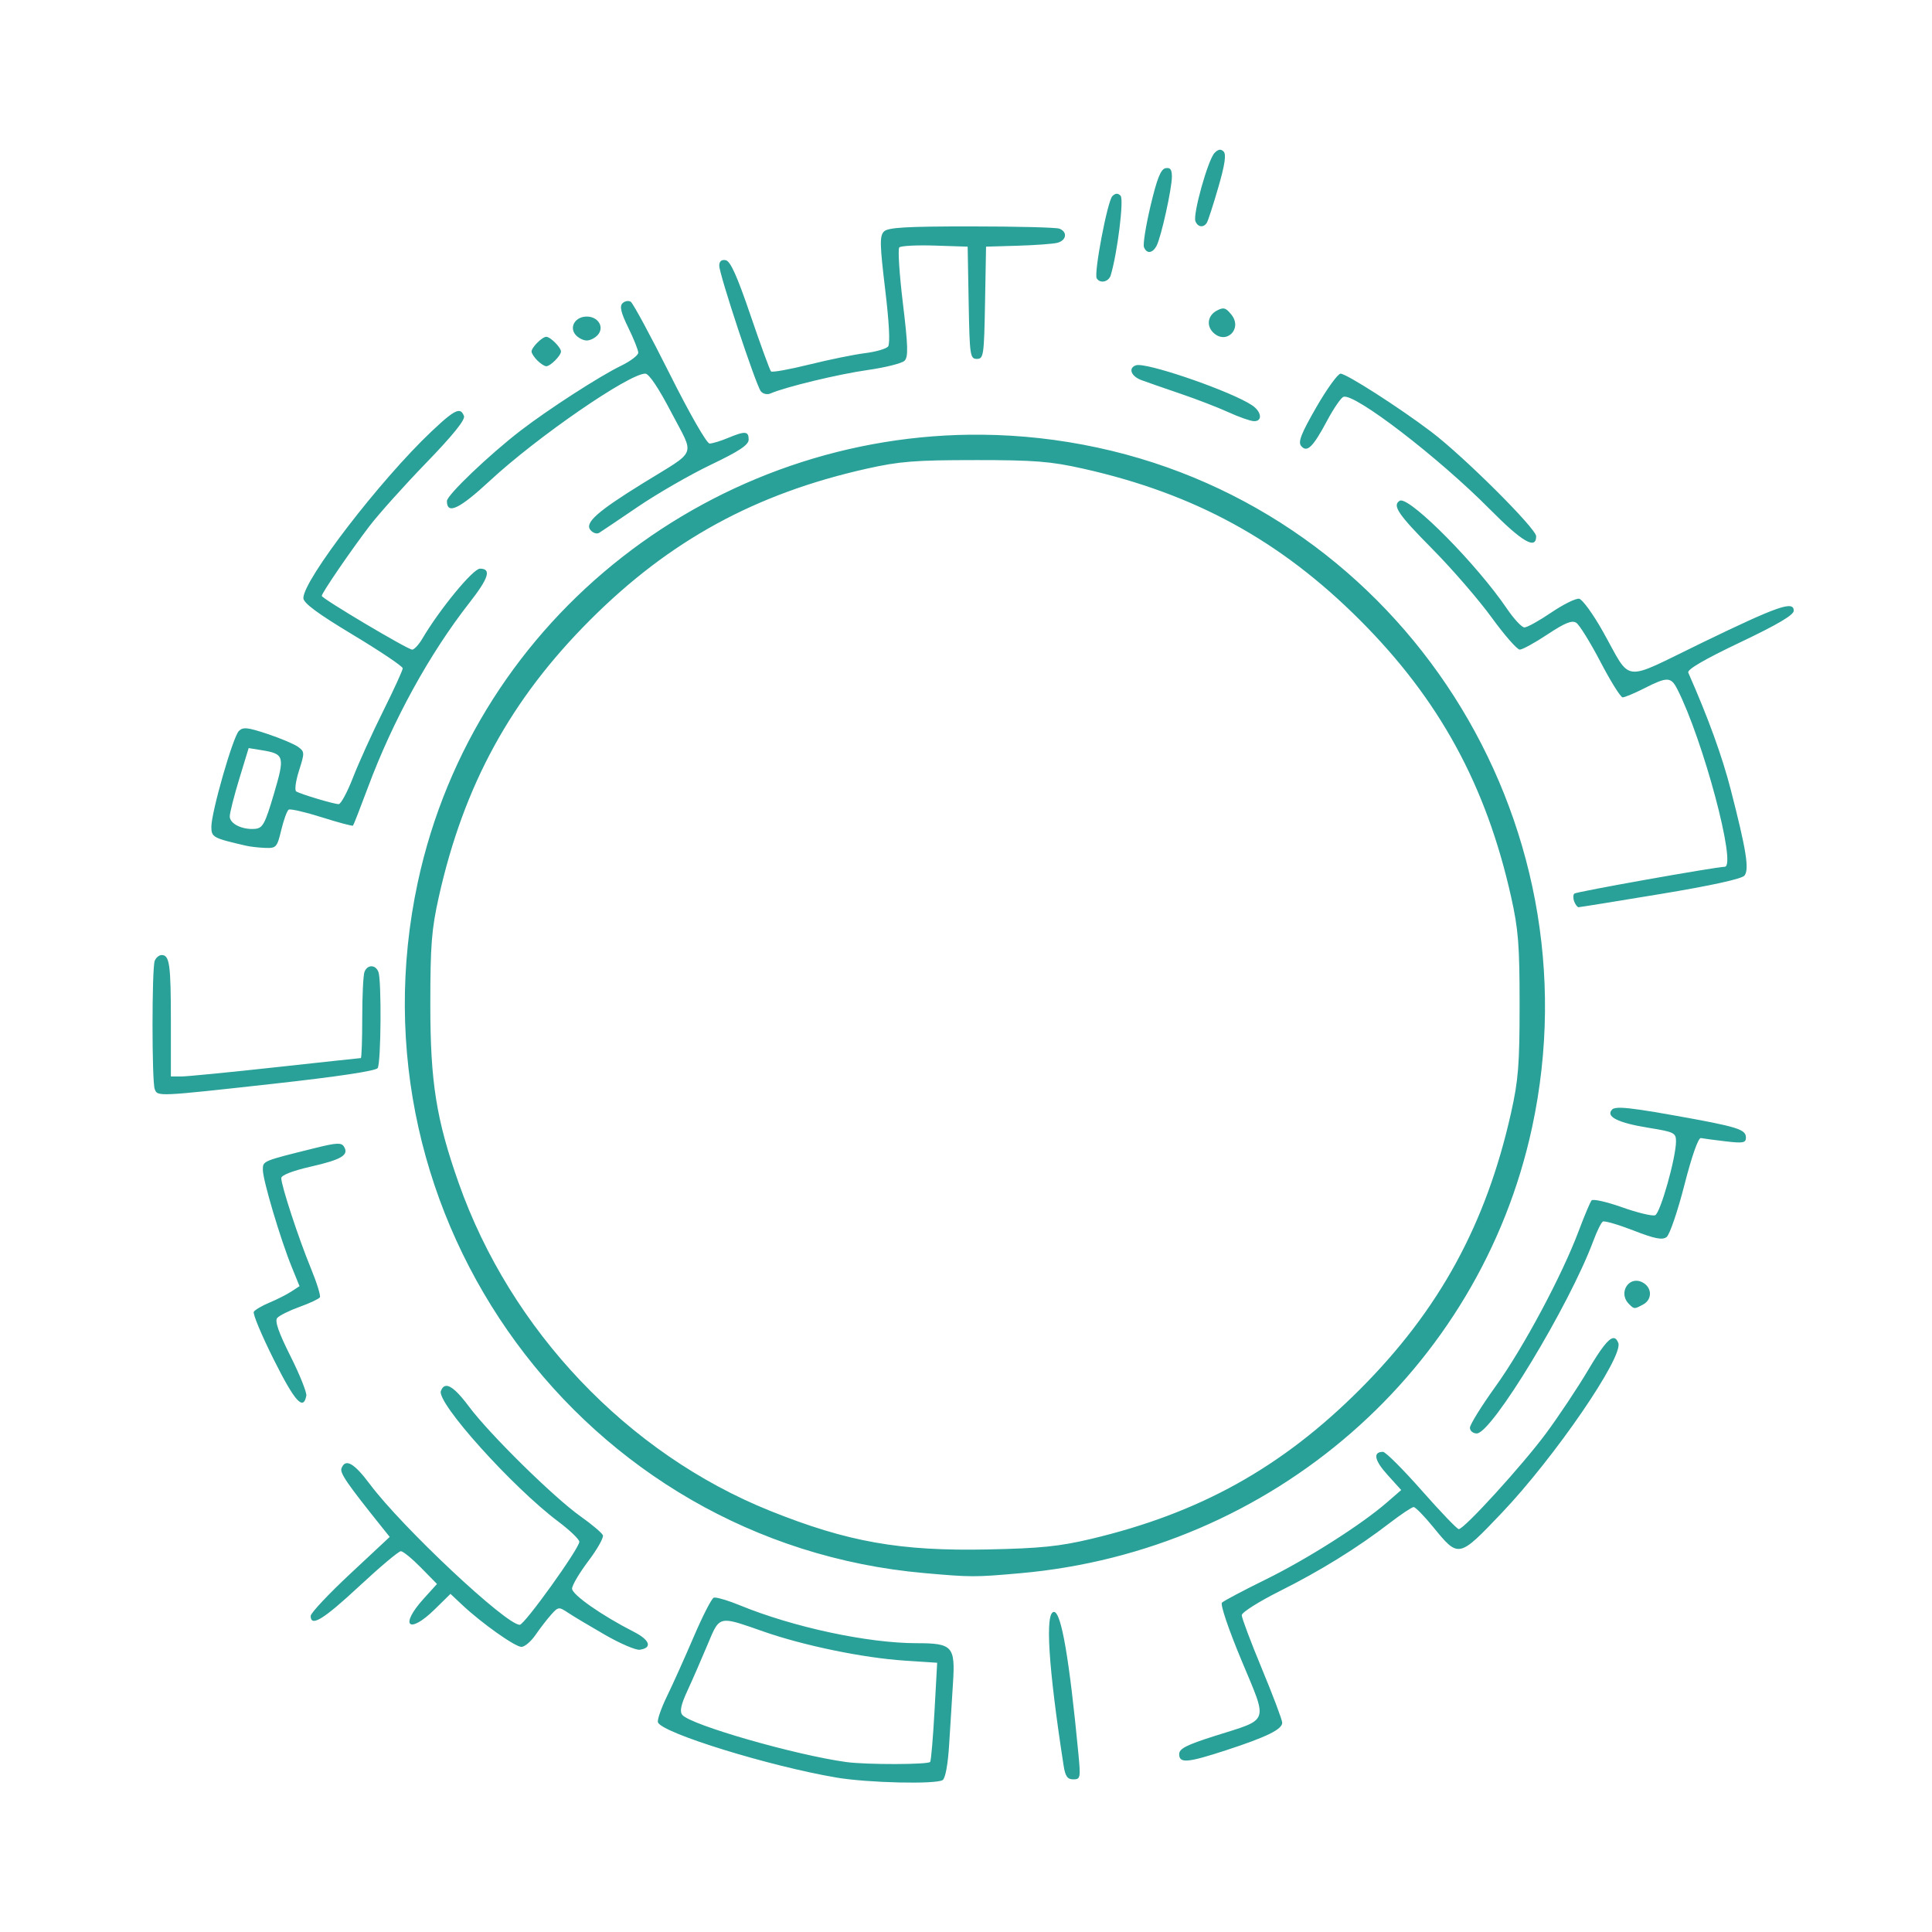 <?xml version="1.0" encoding="UTF-8" standalone="no"?>
<svg xmlns="http://www.w3.org/2000/svg" height="700" width="700" version="1.1" viewBox="0 0 700 700">
 <path d="m442.2 54.26c-0.644-0.083-1.327 0.299-2.156 1.162-2.364 2.459-7.893 22.195-6.924 24.719 0.843 2.197 2.956 2.479 4.146 0.553 0.455-0.735 2.327-6.516 4.162-12.848 2.372-8.182 2.925-11.925 1.91-12.939-0.381-0.381-0.752-0.597-1.139-0.646zm-19.316 6.617c-0.18 0.005-0.376 0.027-0.59 0.068-1.725 0.332-3.088 3.747-5.42 13.582-1.713 7.226-2.795 13.971-2.404 14.988 0.976 2.544 3.122 2.318 4.588-0.484 1.661-3.175 5.539-20.7 5.539-25.027 0-2.275-0.453-3.161-1.713-3.127zm-18.324 9.324c-0.482 0.025-0.978 0.312-1.527 0.861-1.784 1.784-6.774 28.008-5.67 29.795 1.237 2.002 4.353 1.291 5.086-1.16 2.423-8.102 4.822-27.525 3.557-28.791-0.494-0.494-0.963-0.73-1.445-0.705zm-52.643 11.83c-23.652 0-30.178 0.381-31.648 1.852-1.581 1.581-1.516 4.658 0.447 21 1.447 12.048 1.837 19.711 1.051 20.666-0.687 0.835-4.461 1.92-8.387 2.41-3.926 0.49-13.019 2.348-20.205 4.127-7.186 1.78-13.406 2.898-13.822 2.486-0.416-0.412-3.755-9.553-7.422-20.312-4.872-14.296-7.295-19.677-9-19.992-1.526-0.282-2.334 0.409-2.334 1.998 0 3.151 13.267 43.23 15.059 45.492 0.764 0.965 2.304 1.32 3.488 0.805 5.417-2.358 24.623-6.995 35.188-8.494 6.434-0.913 12.467-2.428 13.406-3.367 1.388-1.388 1.274-5.292-0.607-20.855-1.273-10.531-1.86-19.623-1.303-20.203 0.557-0.58 6.357-0.88 12.891-0.666l11.879 0.389 0.367 20.332c0.346 19.137 0.522 20.334 2.967 20.334s2.618-1.197 2.965-20.334l0.367-20.332 11.334-0.336c6.233-0.184 12.684-0.645 14.334-1.025 3.454-0.796 4.001-3.97 0.891-5.164-1.16-0.445-15.517-0.809-31.904-0.809zm-124.49 27.029c-0.667 0.022-1.384 0.316-1.897 0.828-1.099 1.099-0.544 3.423 2.115 8.846 1.984 4.045 3.607 8.123 3.607 9.061 0 0.938-2.849 3.088-6.332 4.777-7.698 3.734-26.34 15.776-36.334 23.473-11.424 8.798-26.666 23.366-26.666 25.486 0 5.052 4.48 2.939 15.572-7.344 17.11-15.862 50.452-38.843 56.307-38.811 1.337 0.007 4.83 5.217 9.453 14.098 8.494 16.314 9.741 13.218-10.309 25.613-16.542 10.227-21.175 14.351-19.025 16.941 0.9 1.085 2.319 1.552 3.152 1.037 0.834-0.515 7.215-4.809 14.182-9.543 6.967-4.734 18.817-11.552 26.334-15.152 10.326-4.945 13.666-7.172 13.666-9.109 0-3.088-1.271-3.183-7.539-0.564-2.633 1.1-5.61 2-6.617 2-1.042 0-7.265-10.86-14.455-25.225-6.944-13.874-13.3-25.642-14.123-26.15-0.309-0.191-0.692-0.275-1.092-0.262zm215.63 2.705c-0.61 0.024-1.302 0.304-2.231 0.801-3.197 1.711-3.807 5.369-1.311 7.865 4.694 4.694 10.819-1.273 6.625-6.453-1.278-1.578-2.067-2.253-3.084-2.213zm-230.47 2.932c-4.098 0-6.43 3.737-4.092 6.555 0.964 1.161 2.805 2.113 4.092 2.113s3.128-0.952 4.092-2.113c2.339-2.818 0.006-6.555-4.092-6.555zm-14.666 7.334c-1.481 0-5.334 3.853-5.334 5.334 0 0.629 0.943 2.086 2.096 3.238s2.61 2.094 3.238 2.094c1.481 0 5.332-3.851 5.332-5.332s-3.851-5.334-5.332-5.334zm214.64 10.223c-0.423-0.011-0.753 0.021-0.979 0.098-2.909 0.992-1.801 3.973 2 5.381 2.017 0.747 8.414 2.975 14.215 4.949 5.801 1.975 13.6 4.986 17.332 6.693 3.732 1.707 7.836 3.153 9.119 3.213 3.315 0.155 2.891-3.463-0.68-5.803-7.428-4.867-34.663-14.374-41.008-14.531zm73.15 3.135c-0.988 0.014-4.949 5.499-8.803 12.189-5.46 9.479-6.67 12.568-5.488 13.992 2.136 2.573 4.285 0.479 9.439-9.191 2.335-4.381 4.986-8.249 5.889-8.596 3.916-1.503 34.551 22.028 53.139 40.814 11.631 11.755 16.695 14.695 16.695 9.693 0-2.796-26.269-28.95-38-37.834-11.683-8.848-30.794-21.097-32.871-21.068zm-319.32 13.525c-0.113-0.01-0.231-0.009-0.355 0.004-1.664 0.172-4.455 2.436-9.746 7.447-18.573 17.589-46.373 53.752-46.373 60.322 0 1.803 5.086 5.573 18 13.344 9.9 5.957 18 11.403 18 12.104 0 0.7-3.208 7.715-7.129 15.586-3.921 7.871-8.817 18.66-10.879 23.977-2.062 5.317-4.402 9.66-5.203 9.652-1.777-0.018-13.766-3.607-15.381-4.606-0.64-0.395-0.184-3.777 1.012-7.516 2.072-6.48 2.057-6.884-0.318-8.621-1.371-1.002-6.363-3.111-11.096-4.686-7.264-2.417-8.886-2.579-10.398-1.043-2.142 2.175-9.941 29.372-9.941 34.666 0 3.808 0.562 4.113 12.666 6.896 1.467 0.337 4.557 0.682 6.867 0.768 3.974 0.146 4.287-0.205 5.801-6.516 0.88-3.669 2.093-6.975 2.693-7.346 0.6-0.371 5.996 0.876 11.99 2.769 5.995 1.894 11.082 3.249 11.307 3.012 0.224-0.237 2.644-6.43 5.377-13.764 9.099-24.417 22.315-48.47 36.799-66.973 7.008-8.953 8.063-12.361 3.828-12.361-2.511 0-14.537 14.606-20.914 25.4-1.278 2.163-2.921 3.934-3.654 3.934-1.615 0-32.76-18.509-32.76-19.469 0-1.033 10.371-16.211 17.221-25.199 3.353-4.4 12.62-14.738 20.592-22.973 9.68-10 14.234-15.646 13.715-17-0.423-1.104-0.93-1.738-1.719-1.811zm189.59 8.586c-96.307-1.002-183.79 65.364-204.6 162.12-26.202 121.81 59.946 239.38 183.42 250.33 17.138 1.52 18.323 1.52 34.859 0.057 91.327-8.084 166.52-73.594 185.45-161.56 24.017-111.65-46.856-222.49-157.48-246.28-13.95-3.001-27.886-4.519-41.645-4.662zm-2.736 9.197c21.652 0 27.344 0.451 39.174 3.1 40.397 9.045 71.47 26.035 100.25 54.812 28.778 28.778 45.768 59.851 54.812 100.25 2.649 11.83 3.1 17.522 3.1 39.174s-0.451 27.344-3.1 39.174c-9.045 40.397-26.035 71.47-54.812 100.25-28.258 28.258-58.026 44.8-97.422 54.135-11.418 2.705-18.303 3.405-37.332 3.801-31.751 0.66-50.789-2.711-78.814-13.955-51.637-20.717-94.097-65.414-112.94-118.89-8.107-23.01-10.246-36.482-10.246-64.508 0-21.652 0.449-27.344 3.098-39.174 9.045-40.397 26.035-71.47 54.812-100.25 28.778-28.778 59.851-45.768 100.25-54.812 11.83-2.649 17.522-3.1 39.174-3.1zm154.24 14.635c-0.141 0.011-0.261 0.048-0.361 0.109-2.752 1.701-0.573 4.916 11.814 17.432 7.163 7.237 16.833 18.408 21.488 24.824 4.655 6.417 9.252 11.668 10.215 11.668 0.963 0 5.492-2.485 10.064-5.521 6.246-4.149 8.829-5.199 10.385-4.217 1.139 0.719 5.091 7.091 8.781 14.162 3.69 7.071 7.31 12.865 8.043 12.877 0.733 0.011 4.285-1.476 7.893-3.307 8.291-4.206 9.609-4.17 11.912 0.338 9.32 18.238 21.62 64.269 17.195 64.354-3.436 0.066-53.847 9.05-54.512 9.715-0.45 0.45-0.464 1.743-0.029 2.875 0.434 1.132 1.147 2.057 1.582 2.057 0.435 0 13.803-2.155 29.707-4.789 18.407-3.049 29.458-5.474 30.402-6.672 1.778-2.254 0.67-9.194-4.941-30.992-3.163-12.288-8.144-26.024-15.428-42.547-0.487-1.104 5.847-4.799 18.742-10.932 13.575-6.456 19.477-9.935 19.477-11.482 0-3.732-5.666-1.758-33.16 11.559-29.746 14.407-25.317 14.917-36.051-4.144-3.51-6.233-7.35-11.523-8.531-11.754-1.181-0.231-5.741 2.019-10.131 5-4.39 2.981-8.764 5.406-9.721 5.387-0.957-0.019-3.806-3.08-6.332-6.803-10.76-15.856-34.143-39.53-38.504-39.195zm-417.39 89.713 4.695 0.762c8.262 1.341 8.492 2.166 4.434 15.896-3.205 10.841-4.026 12.361-6.811 12.605-4.601 0.404-9.168-1.835-9.168-4.498 0-1.269 1.542-7.362 3.426-13.537zm-31.516 74.986c-0.943 0-2.078 0.949-2.523 2.109-1.055 2.748-1.055 43.699 0 46.447 1.056 2.752 0.651 2.771 43.193-1.939 23.187-2.567 36.942-4.64 37.594-5.666 1.214-1.909 1.436-31.776 0.26-34.842-1.043-2.718-4.004-2.718-5.047 0-0.445 1.16-0.811 8.659-0.811 16.666s-0.231 14.559-0.516 14.559-14.212 1.499-30.949 3.332c-16.738 1.833-32.106 3.334-34.15 3.334h-3.717v-19.891c0-20.707-0.471-24.109-3.334-24.109zm528.9 55.342c-1.906-0.058-2.91 0.154-3.353 0.604-2.513 2.55 2.027 4.846 13.129 6.637 9.296 1.5 9.994 1.841 9.994 4.896 0 5.954-5.681 26.071-7.566 26.795-1.016 0.39-6.403-0.908-11.971-2.885-5.568-1.977-10.542-3.096-11.053-2.49-0.51 0.606-2.615 5.602-4.678 11.102-6.034 16.094-20.056 42.315-30.094 56.273-5.118 7.117-9.305 13.867-9.305 15 0 1.133 1.118 2.061 2.484 2.061 5.452 0 33.542-46.397 42.207-69.711 1.303-3.507 2.858-6.679 3.453-7.047 0.596-0.368 5.59 1.082 11.098 3.221 7.757 3.012 10.466 3.548 12.02 2.379 1.103-0.83 4.002-9.309 6.443-18.842 2.69-10.506 5.044-17.211 5.979-17.02 0.848 0.173 4.867 0.706 8.93 1.184 6.347 0.746 7.387 0.557 7.387-1.348 0-3.033-2.889-3.92-26.457-8.123-9.784-1.745-15.469-2.59-18.646-2.686zm-465.46 13.027c-1.492 0.065-3.821 0.557-7.641 1.504-19.518 4.839-19.135 4.677-19.135 8.008 0 3.668 6.381 25.124 10.441 35.105l2.842 6.984-2.975 1.947c-1.636 1.07-5.183 2.868-7.883 3.994-2.7 1.127-5.27 2.629-5.709 3.34-0.439 0.711 2.845 8.561 7.299 17.445 7.587 15.135 10.651 18.526 11.727 12.98 0.224-1.156-2.357-7.607-5.736-14.336-4.276-8.514-5.742-12.72-4.82-13.83 0.728-0.878 4.361-2.686 8.074-4.021 3.713-1.335 7.042-2.9 7.398-3.477 0.356-0.576-1.146-5.397-3.338-10.713-4.359-10.571-10.652-29.763-10.652-32.484 0-1.05 4.138-2.658 10.688-4.154 11.184-2.554 13.914-4.197 12.035-7.236-0.47-0.76-1.123-1.122-2.615-1.057zm471.13 49.645c-0.213-0.015-0.421-0.014-0.625 0.002-3.535 0.284-5.622 5.114-2.352 8.385 1.94 1.94 1.94 1.939 5.154 0.219 3.388-1.813 3.295-6.143-0.172-7.998-0.692-0.37-1.367-0.562-2.006-0.607zm-8.373 20.783c-0.093-0.01-0.188-0.009-0.287 0.002-1.741 0.2-4.46 3.777-9.055 11.535-3.8 6.417-10.687 16.767-15.305 23-8.537 11.523-29.628 34.666-31.592 34.666-0.593 0-6.634-6.3-13.424-14-6.79-7.7-13.104-14-14.031-14-3.729 0-3.14 3.051 1.602 8.299l4.998 5.533-5.221 4.535c-9.247 8.034-28.83 20.476-43.889 27.885-8.067 3.969-15.191 7.74-15.832 8.381-0.665 0.665 2.369 9.638 7.068 20.9 9.659 23.15 10.397 21.039-9.57 27.369-10.328 3.274-13 4.633-13 6.609 0 3.439 2.954 3.188 17.188-1.463 14.549-4.754 20.146-7.51 20.146-9.916 0-0.989-3.301-9.749-7.334-19.467-4.033-9.717-7.332-18.487-7.332-19.488 0-1.001 6.149-4.899 13.666-8.664 14.913-7.469 28.137-15.656 39.898-24.697 4.161-3.199 8.088-5.816 8.727-5.816 0.638 0 3.834 3.274 7.102 7.275 9.201 11.267 9.174 11.272 24.77-5.098 19.153-20.104 44.196-56.619 42.271-61.635-0.413-1.075-0.915-1.674-1.565-1.746zm-423.19 17.307c-0.8 0.075-1.407 0.693-1.848 1.84-1.616 4.212 25.88 34.806 42.496 47.285 4.217 3.167 7.668 6.477 7.668 7.354 0 2.408-19.86 30.084-21.588 30.084-4.967 0-42.66-35.379-54.336-51-5.722-7.655-8.832-9.393-10.24-5.723-0.659 1.717 1.902 5.446 14.814 21.568l2.652 3.311-14.318 13.371c-7.875 7.354-14.318 14.22-14.318 15.256 0 4.135 4.605 1.315 17.609-10.783 7.489-6.967 14.265-12.666 15.059-12.666 0.794 0 4.064 2.671 7.268 5.936l5.826 5.934-4.881 5.402c-8.839 9.784-5.358 13.036 4.061 3.793l5.709-5.604 4.342 4.078c7.009 6.585 19.076 15.127 21.371 15.127 1.167 0 3.461-1.949 5.098-4.332s4.181-5.684 5.656-7.334c2.585-2.893 2.805-2.919 6.115-0.715 1.889 1.258 7.934 4.875 13.434 8.037 5.5 3.163 11.153 5.584 12.562 5.381 4.643-0.669 3.706-3.513-2.141-6.492-11.631-5.927-22.42-13.476-22.385-15.664 0.019-1.218 2.679-5.715 5.912-9.996s5.598-8.481 5.256-9.334c-0.342-0.853-4.01-3.95-8.15-6.883-9.606-6.806-32.871-29.697-40.316-39.668-3.93-5.263-6.627-7.728-8.387-7.562zm97.465 76.691c-0.198-0.008-0.35 0.006-0.447 0.043-0.78 0.299-4.048 6.682-7.26 14.186-3.212 7.503-7.573 17.201-9.691 21.549-2.119 4.348-3.588 8.597-3.264 9.441 1.483 3.865 40.524 15.929 64.766 20.014 11.338 1.911 35.883 2.48 38.385 0.891 0.996-0.633 1.923-5.72 2.363-12.979 0.399-6.566 1.02-16.537 1.383-22.156 0.859-13.325-0.16-14.448-13.145-14.455-17.791-0.01-44.754-5.796-64.178-13.773-3.821-1.569-7.524-2.702-8.912-2.76zm122.82 5.205c-3.299 0-2.051 19.872 3.494 55.666 0.604 3.9 1.376 5 3.508 5 2.57 0 2.683-0.537 1.879-9-3.287-34.583-6.224-51.666-8.881-51.666zm-118.9 3.201c2.509-0.077 6.422 1.367 13.6 3.881 14.627 5.122 36.198 9.573 51.16 10.557l11.826 0.777-0.961 17.459c-0.528 9.602-1.236 17.909-1.572 18.459-0.622 1.017-23.164 1.053-30.453 0.049-18.464-2.545-56.33-13.431-59.342-17.061-1.037-1.25-0.53-3.641 1.875-8.85 1.813-3.926 5.05-11.339 7.193-16.473 2.542-6.087 3.448-8.7 6.674-8.799z" stroke-width="1.333" fill="#2aa198"/>
</svg>
